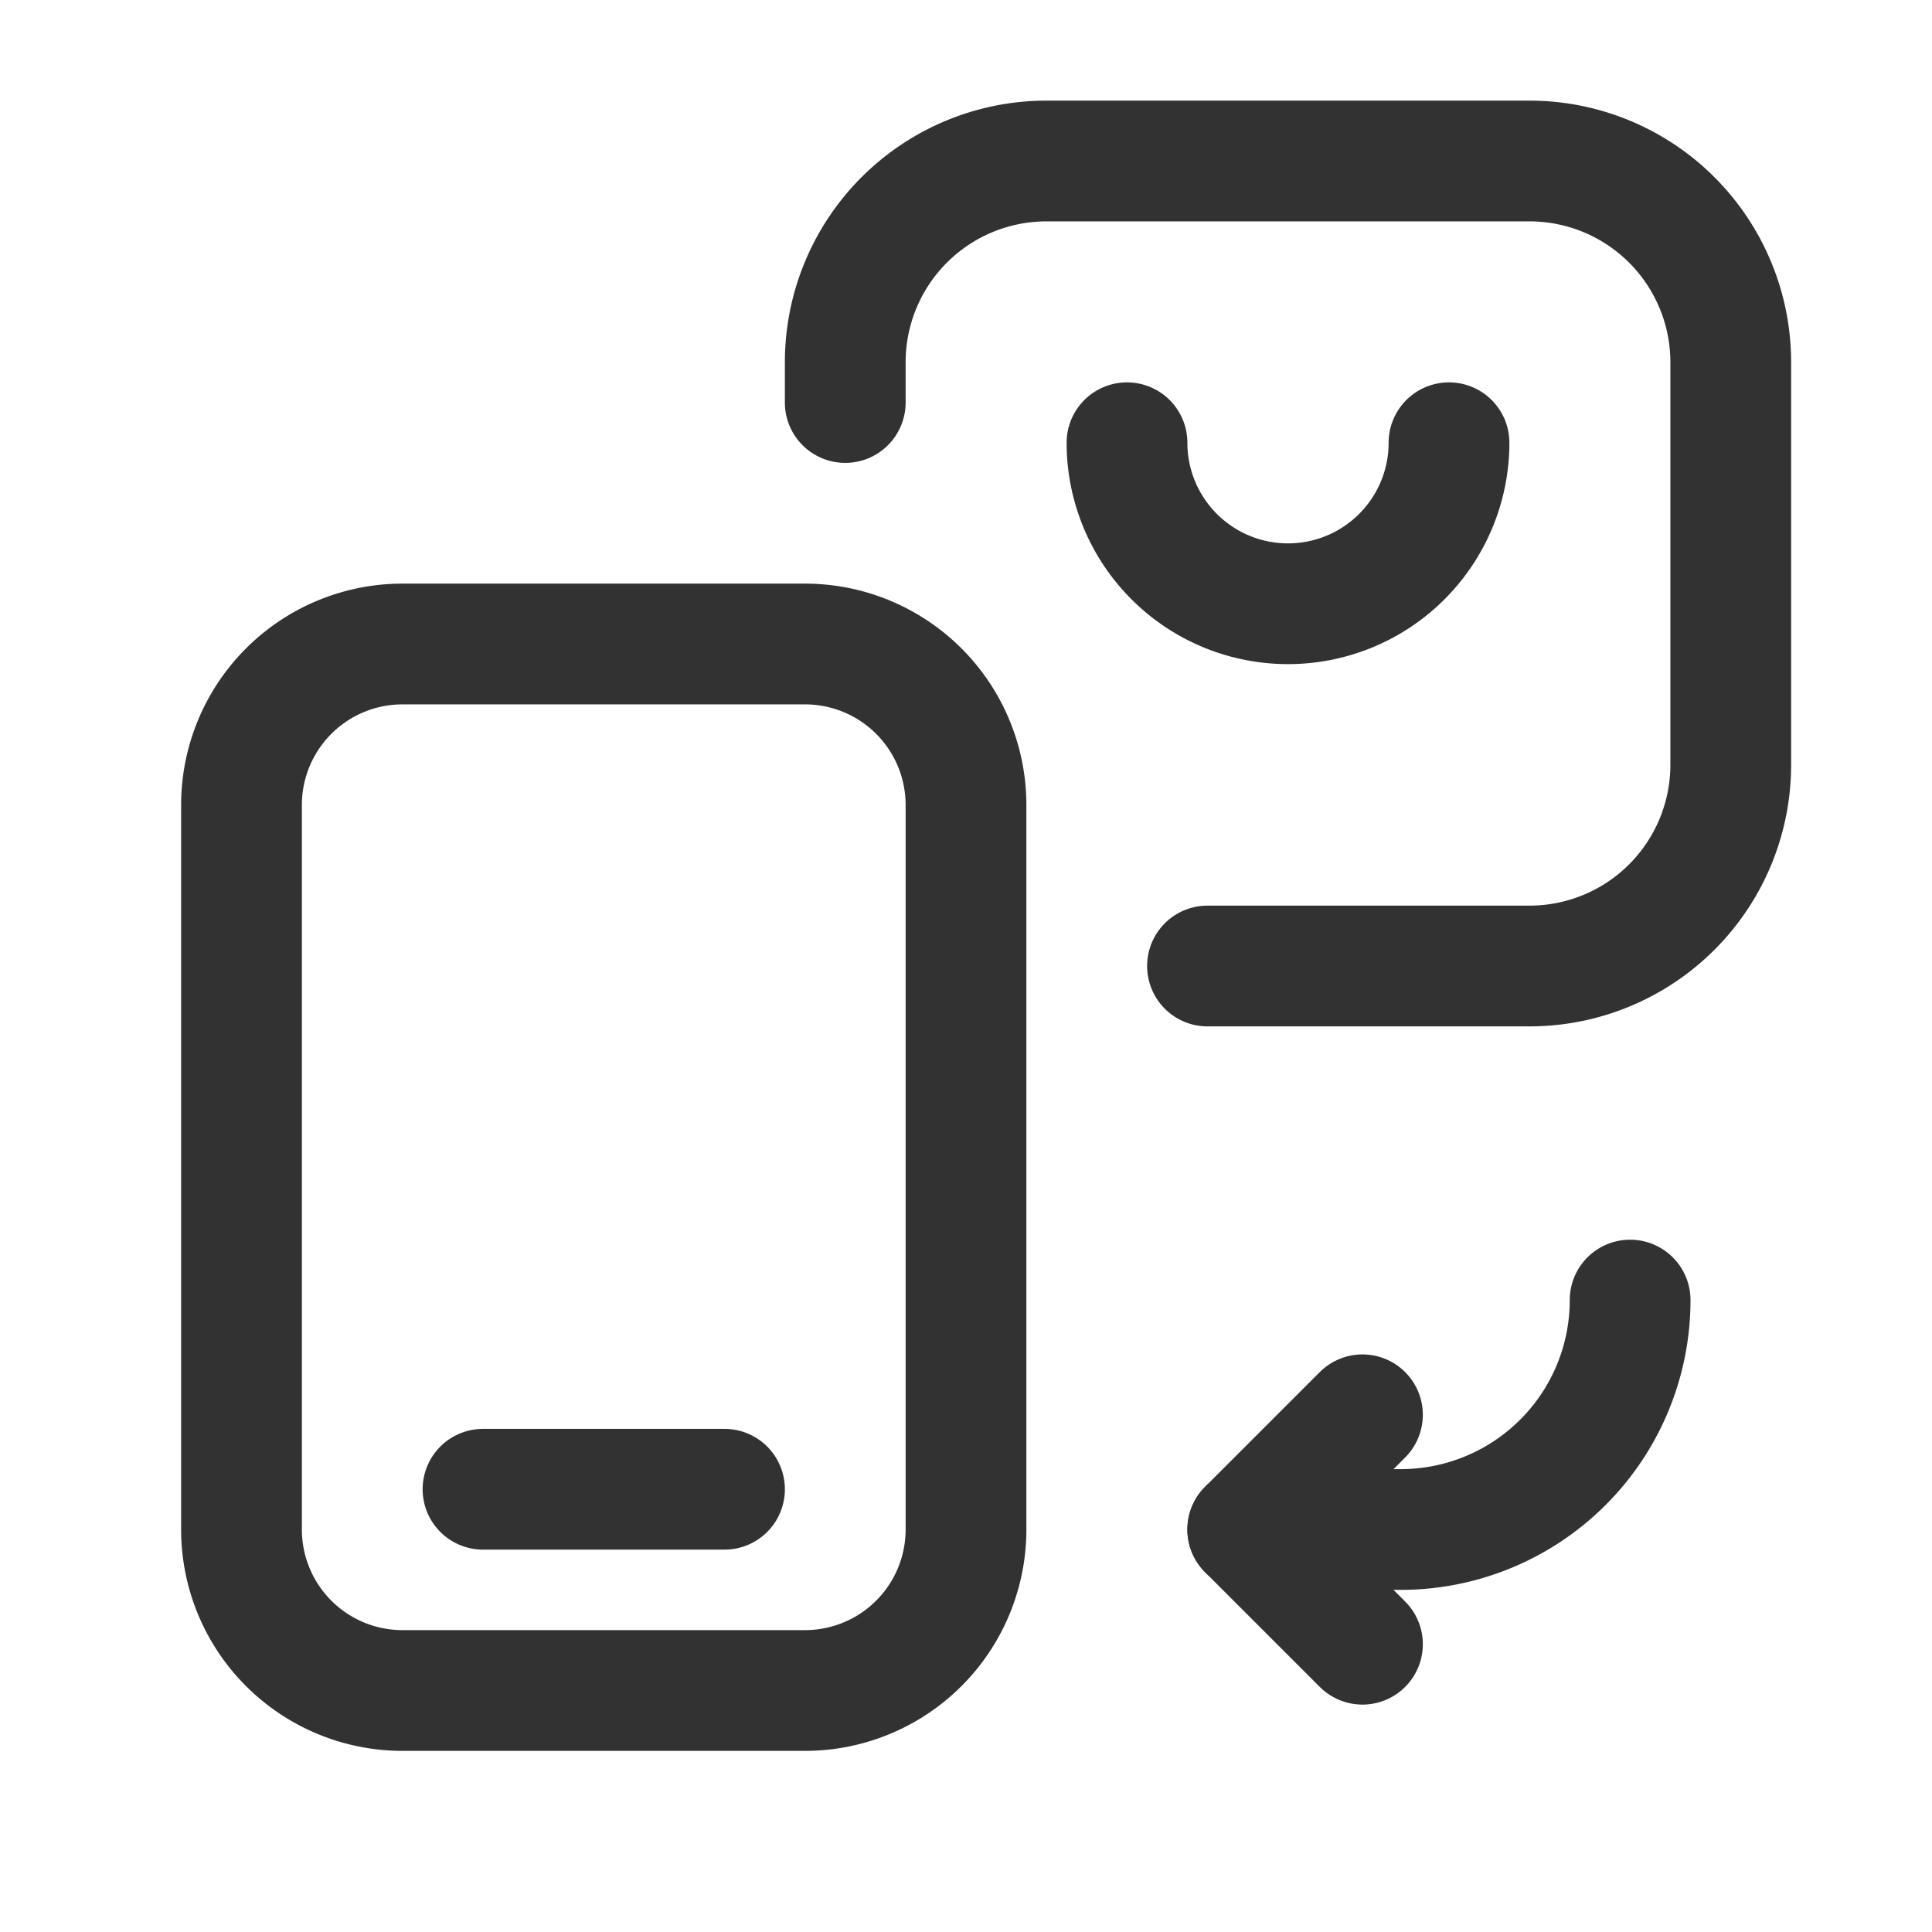 <svg id="Layer_3" data-name="Layer 3" xmlns="http://www.w3.org/2000/svg" viewBox="0 0 24 24"><path d="M15,12h4a2.5,2.5,0,0,0,2.5-2.5v-5A2.5,2.5,0,0,0,19,2H13a2.5,2.5,0,0,0-2.5,2.5V5" fill="none" stroke="#323232" stroke-linecap="round" stroke-linejoin="round" stroke-width="1.5"/><path d="M18,5.5a2,2,0,0,1-4,0" fill="none" stroke="#323232" stroke-linecap="round" stroke-linejoin="round" stroke-width="1.5"/><path d="M10,21H5a2,2,0,0,1-2-2V10A2,2,0,0,1,5,8h5a2,2,0,0,1,2,2v9A2,2,0,0,1,10,21Z" fill="none" stroke="#323232" stroke-linecap="round" stroke-linejoin="round" stroke-width="1.5"/><path d="M6,18.5,9,18.5" fill="none" stroke="#323232" stroke-linecap="round" stroke-linejoin="round" stroke-width="1.5"/><path d="M16.925,17.575,15.5,19l1.425,1.425" fill="none" stroke="#323232" stroke-linecap="round" stroke-linejoin="round" stroke-width="1.5"/><path d="M20.25,16.15v0A2.85,2.85,0,0,1,17.4,19H15.5" fill="none" stroke="#323232" stroke-linecap="round" stroke-linejoin="round" stroke-width="1.5"/><path d="M0,0H24V24H0Z" fill="none"/></svg>